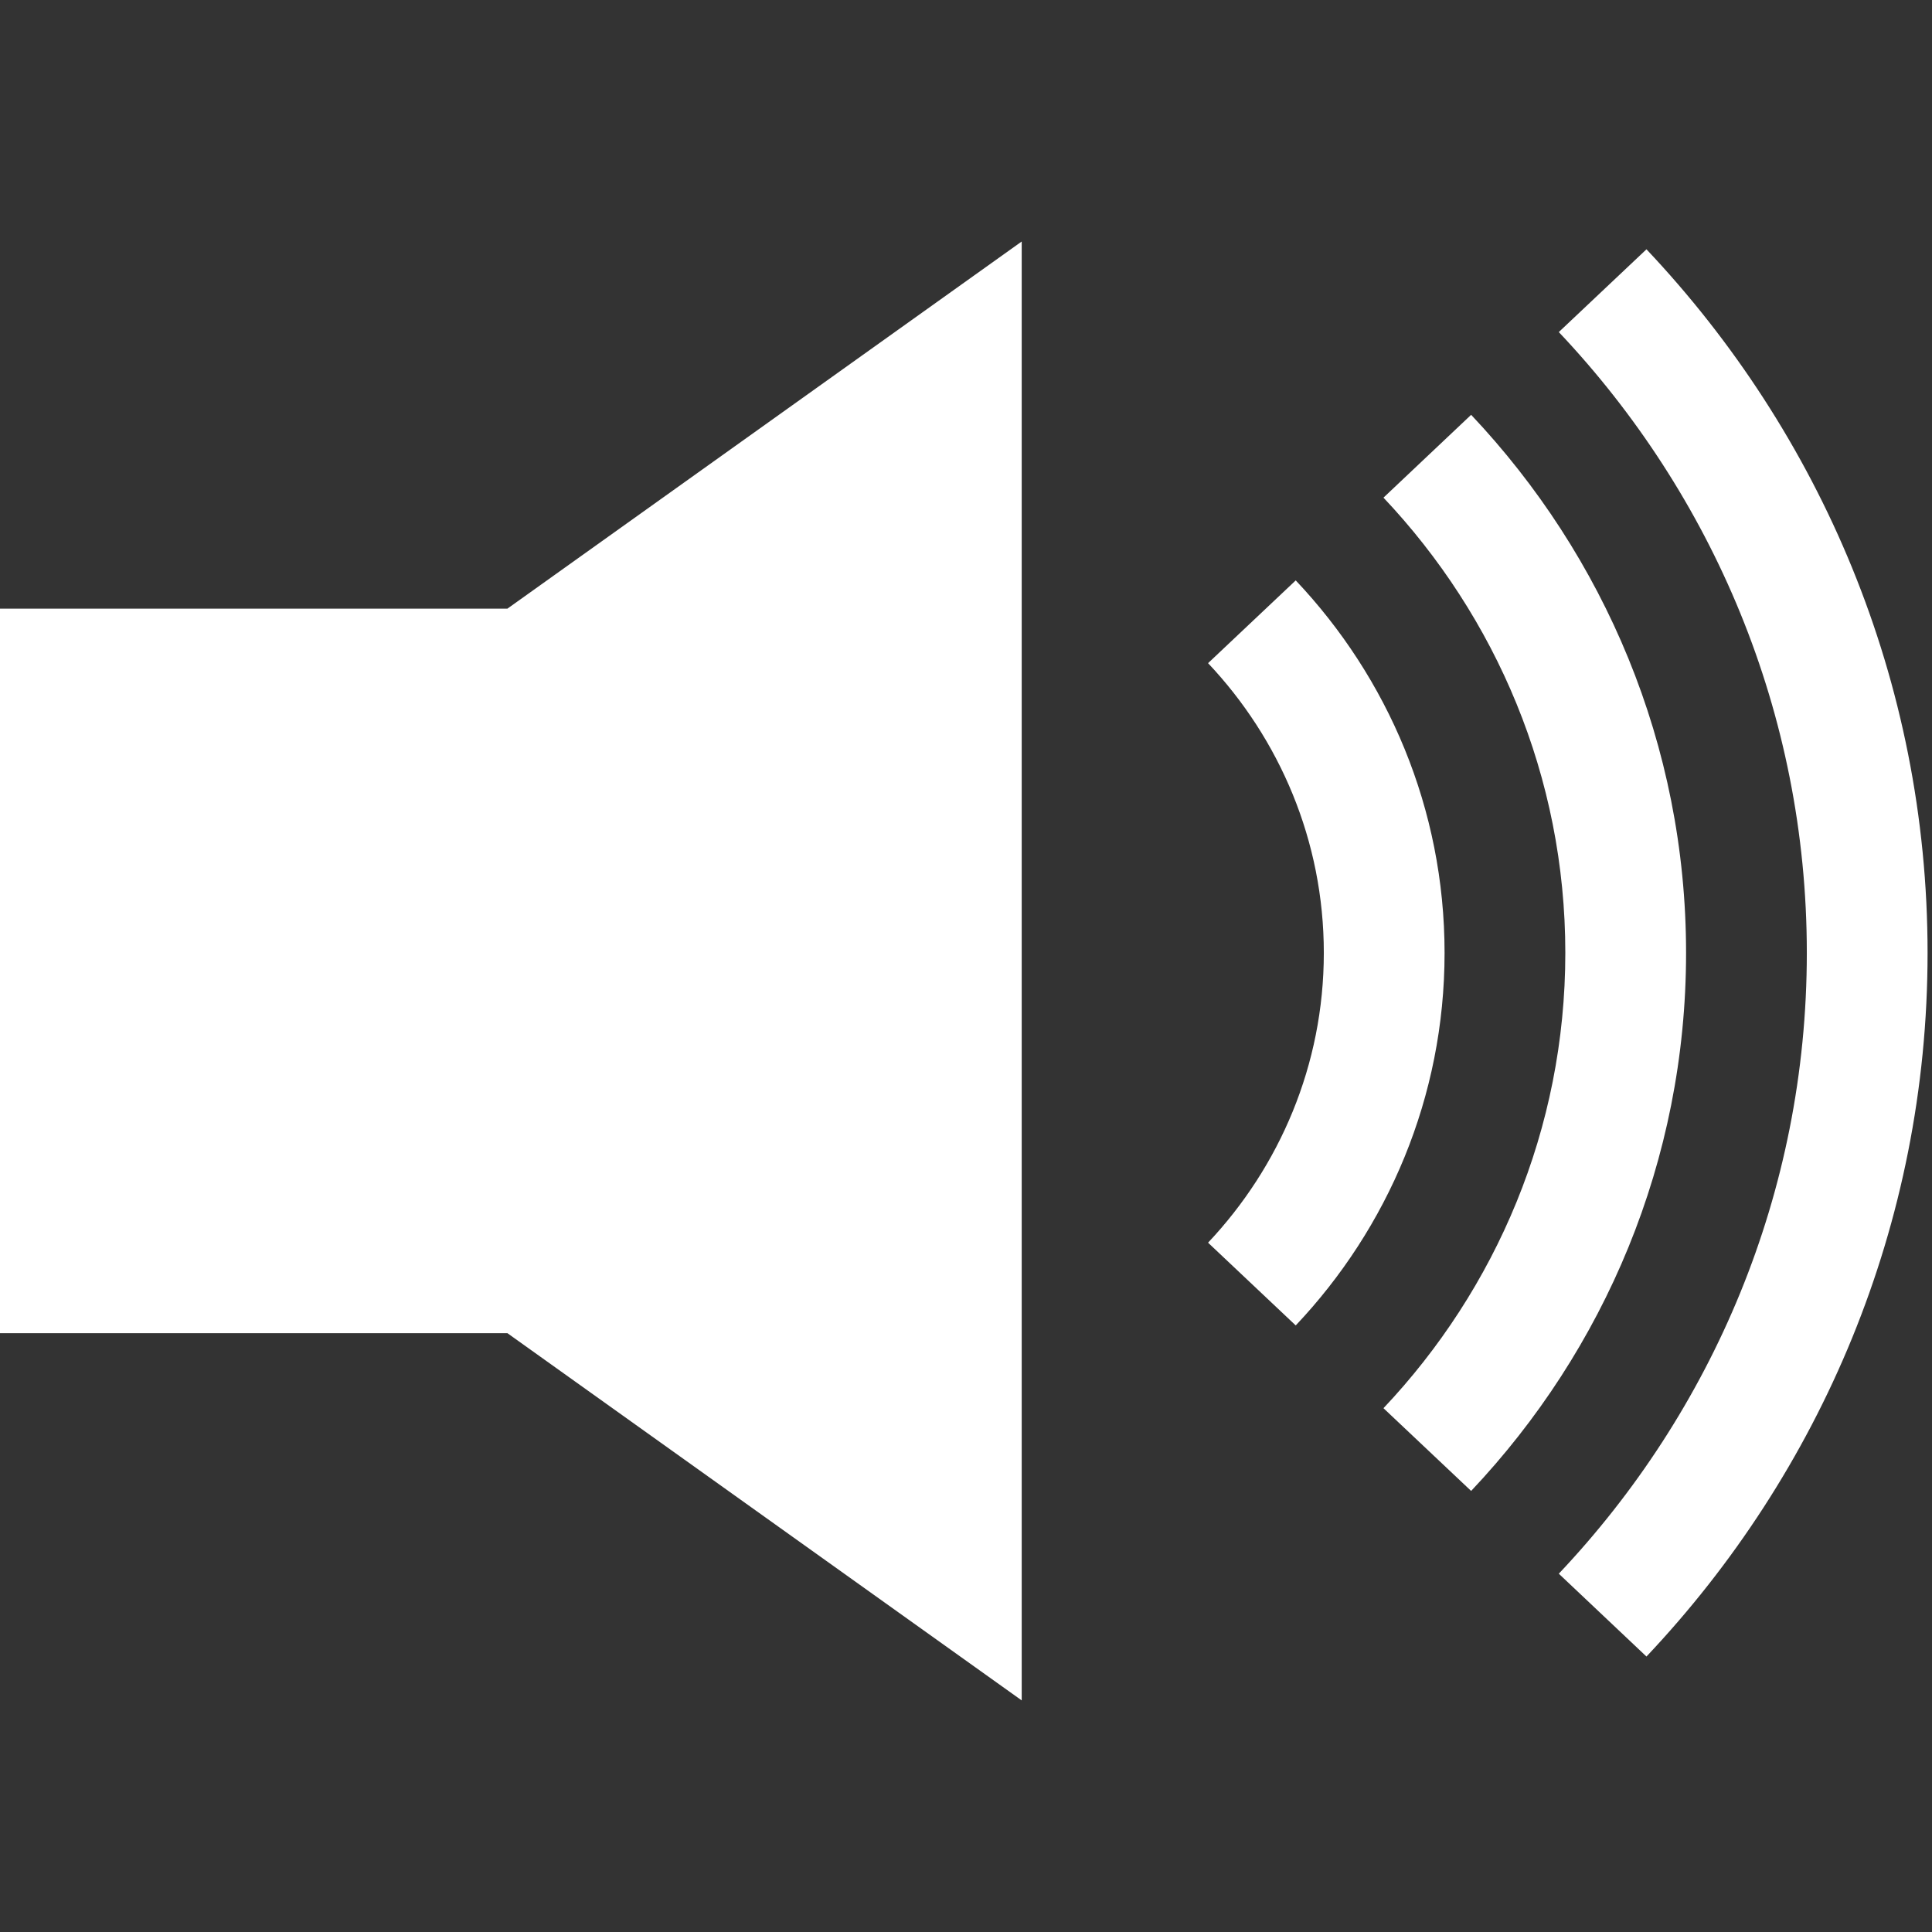 <?xml version="1.0" encoding="UTF-8"?>
<svg width="24px" height="24px" viewBox="0 0 24 24" version="1.1" xmlns="http://www.w3.org/2000/svg" xmlns:xlink="http://www.w3.org/1999/xlink">
    <rect x="0" y="0" width="24" height="24" fill="#333333" stroke="none"/>
    <!-- Generator: Sketch 63.1 (92452) - https://sketch.com -->
    <title>icon/volume</title>
    <desc>Created with Sketch.</desc>
    <defs>
        <path d="M12.692,3 L12.692,21.123 L6.303,16.561 L0,16.561 L0,7.561 L6.303,7.561 L12.692,3 Z M20.453,3.097 C22.611,5.382 23.945,8.454 23.945,11.837 C23.945,15.221 22.611,18.293 20.453,20.578 L20.453,20.578 L19.364,19.549 C21.269,17.534 22.445,14.824 22.445,11.837 C22.445,8.851 21.269,6.141 19.364,4.125 L19.364,4.125 Z M18.275,5.153 C19.925,6.901 20.945,9.25 20.945,11.837 C20.945,14.425 19.925,16.774 18.275,18.521 L18.275,18.521 L17.186,17.493 C18.582,16.015 19.445,14.027 19.445,11.837 C19.445,9.647 18.582,7.66 17.186,6.182 L17.186,6.182 Z M16.096,7.21 C17.239,8.419 17.945,10.046 17.945,11.837 C17.945,13.629 17.239,15.256 16.096,16.465 L16.096,16.465 L15.007,15.437 C15.895,14.495 16.445,13.23 16.445,11.837 C16.445,10.444 15.895,9.179 15.007,8.238 L15.007,8.238 Z" id="path-1"></path>
    </defs>
    <g id="icon/volume" stroke="none" stroke-width="1" fill="none" fill-rule="evenodd">
        <mask id="mask-2" fill="white">
            <use xlink:href="#path-1"></use>
        </mask>
        <use id="icon" fill="#FFFFFF" xlink:href="#path-1"></use>
    </g>
</svg>